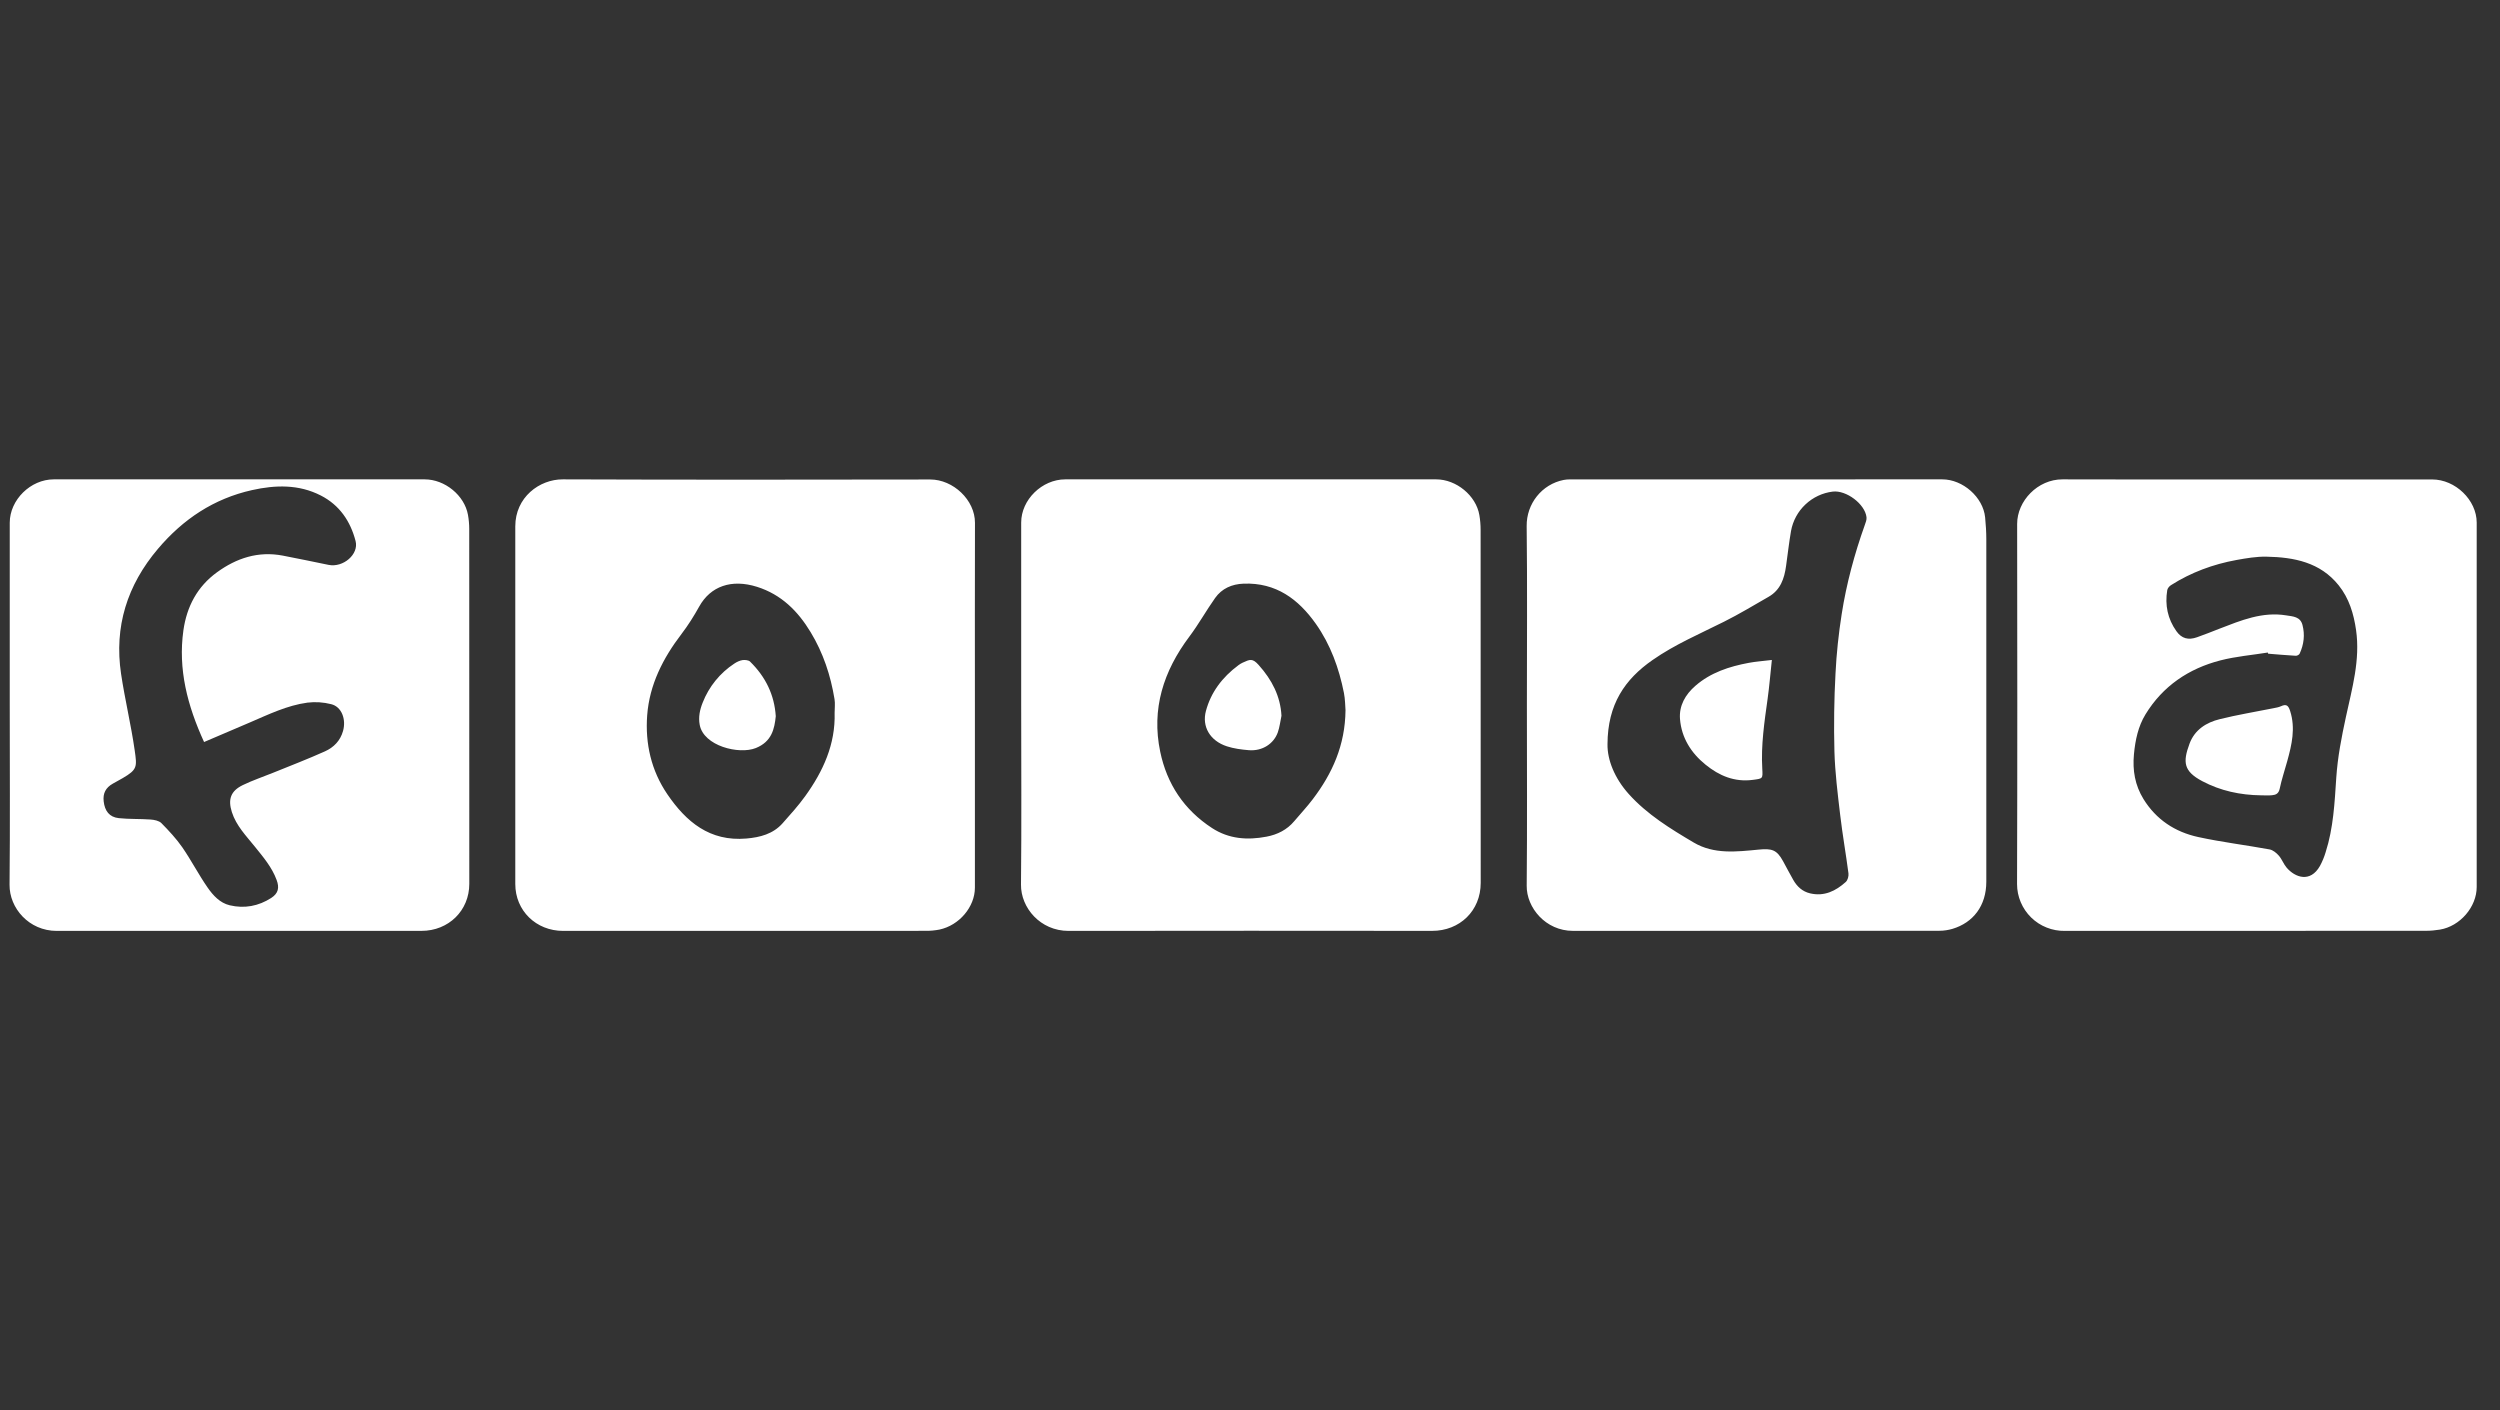 <svg width="78" height="44" viewBox="0 0 78 44" fill="none" xmlns="http://www.w3.org/2000/svg">
<rect x="0" y="0" width="78" height="44" fill="#333333" stroke="none"/>
<path d="M41.98 22.158C41.969 22.027 41.97 21.821 41.931 21.622C41.778 20.849 41.513 20.113 41.054 19.463C40.511 18.695 39.813 18.172 38.8 18.21C38.434 18.224 38.122 18.361 37.912 18.657C37.633 19.051 37.398 19.476 37.108 19.862C36.299 20.94 35.92 22.12 36.199 23.455C36.408 24.459 36.941 25.266 37.817 25.836C38.339 26.176 38.916 26.219 39.515 26.104C39.857 26.039 40.154 25.89 40.38 25.621C40.572 25.392 40.779 25.174 40.958 24.936C41.567 24.134 41.969 23.253 41.98 22.158ZM31.861 21.978V16.303C31.861 15.592 32.511 14.956 33.237 14.956H44.809C45.437 14.956 46.053 15.462 46.156 16.07C46.182 16.221 46.195 16.376 46.195 16.529C46.197 20.201 46.195 23.872 46.198 27.544C46.199 28.419 45.541 29.044 44.683 29.043C40.902 29.039 37.12 29.038 33.339 29.044C32.458 29.045 31.847 28.322 31.855 27.598C31.875 25.724 31.861 23.851 31.861 21.978ZM26.04 22.24C26.04 22.098 26.06 21.952 26.037 21.813C25.916 21.073 25.684 20.37 25.291 19.722C24.894 19.066 24.378 18.548 23.616 18.308C22.823 18.059 22.169 18.289 21.816 18.923C21.651 19.22 21.469 19.511 21.263 19.78C20.684 20.538 20.264 21.361 20.192 22.318C20.127 23.201 20.317 24.04 20.822 24.782C21.406 25.638 22.143 26.262 23.288 26.162C23.716 26.125 24.12 26.02 24.416 25.687C24.66 25.413 24.907 25.138 25.121 24.842C25.682 24.064 26.069 23.221 26.04 22.24ZM30.417 22.003V27.695C30.417 28.297 29.926 28.873 29.31 29.003C29.169 29.03 29.024 29.044 28.88 29.042C25.11 29.044 21.341 29.044 17.57 29.044C16.724 29.044 16.077 28.411 16.077 27.582V16.422C16.076 15.519 16.826 14.953 17.562 14.956C21.382 14.971 25.203 14.966 29.023 14.96C29.739 14.959 30.421 15.601 30.419 16.311C30.413 18.209 30.417 20.106 30.417 22.003M6.367 23.151C5.845 22.011 5.552 20.879 5.722 19.667C5.827 18.927 6.153 18.303 6.772 17.854C7.381 17.412 8.056 17.189 8.822 17.335C9.3 17.426 9.775 17.527 10.251 17.624C10.706 17.717 11.202 17.295 11.094 16.88C10.934 16.265 10.597 15.76 10.008 15.459C9.32 15.107 8.591 15.129 7.864 15.291C6.669 15.558 5.712 16.199 4.931 17.12C3.965 18.259 3.559 19.555 3.777 21.022C3.896 21.822 4.089 22.612 4.203 23.414C4.275 23.92 4.29 24.009 3.829 24.277C3.727 24.337 3.62 24.391 3.518 24.451C3.301 24.574 3.205 24.75 3.235 25.004C3.269 25.299 3.409 25.494 3.706 25.526C4.034 25.561 4.367 25.545 4.696 25.569C4.813 25.577 4.96 25.606 5.035 25.681C5.269 25.918 5.5 26.166 5.689 26.438C5.97 26.846 6.197 27.289 6.48 27.695C6.648 27.936 6.86 28.172 7.168 28.245C7.627 28.354 8.066 28.271 8.461 28.017C8.685 27.872 8.722 27.697 8.63 27.453C8.483 27.056 8.212 26.739 7.951 26.415C7.679 26.077 7.37 25.763 7.234 25.337C7.107 24.937 7.198 24.677 7.579 24.493C7.882 24.346 8.204 24.239 8.516 24.112C9.058 23.892 9.606 23.682 10.139 23.442C10.411 23.32 10.617 23.112 10.702 22.809C10.807 22.441 10.658 22.048 10.332 21.97C10.091 21.909 9.84 21.892 9.592 21.922C8.954 22.009 8.378 22.291 7.795 22.541C7.326 22.742 6.856 22.942 6.367 23.151ZM0.304 21.984V16.308C0.305 15.596 0.954 14.956 1.677 14.956H13.25C13.88 14.956 14.493 15.456 14.601 16.065C14.627 16.21 14.64 16.359 14.64 16.506C14.642 20.197 14.642 23.888 14.642 27.578C14.642 28.409 13.997 29.043 13.152 29.043C9.358 29.043 5.563 29.041 1.769 29.044C0.904 29.044 0.291 28.333 0.298 27.604C0.317 25.73 0.304 23.857 0.304 21.984ZM70.765 20.395C70.762 20.383 70.759 20.371 70.756 20.359C70.263 20.438 69.761 20.48 69.281 20.603C68.283 20.86 67.478 21.408 66.94 22.287C66.709 22.665 66.621 23.092 66.579 23.533C66.532 24.035 66.611 24.498 66.877 24.931C67.272 25.57 67.859 25.957 68.582 26.115C69.318 26.275 70.069 26.366 70.811 26.502C70.916 26.521 71.025 26.611 71.099 26.696C71.196 26.807 71.247 26.957 71.342 27.069C71.602 27.376 72.08 27.554 72.384 27.015C72.457 26.879 72.516 26.737 72.56 26.589C72.803 25.832 72.84 25.043 72.892 24.26C72.935 23.619 73.057 22.996 73.192 22.37C73.385 21.477 73.643 20.589 73.509 19.657C73.436 19.15 73.293 18.669 72.966 18.261C72.39 17.542 71.573 17.385 70.713 17.368C70.403 17.362 70.089 17.416 69.782 17.471C69.049 17.604 68.361 17.859 67.733 18.258C67.681 18.291 67.628 18.356 67.618 18.413C67.542 18.875 67.63 19.309 67.904 19.693C68.068 19.925 68.277 19.978 68.548 19.882C68.784 19.799 69.015 19.706 69.248 19.615C69.918 19.357 70.583 19.078 71.332 19.2C71.544 19.234 71.769 19.239 71.837 19.498C71.917 19.805 71.882 20.105 71.75 20.392C71.734 20.428 71.669 20.463 71.628 20.46C71.34 20.444 71.052 20.418 70.765 20.395ZM70.111 14.959H75.887C76.605 14.959 77.273 15.601 77.273 16.305C77.275 20.094 77.275 23.883 77.273 27.673C77.273 28.3 76.751 28.901 76.123 29.004C75.981 29.027 75.836 29.041 75.693 29.041C71.936 29.043 68.18 29.041 64.423 29.044C64.229 29.047 64.036 29.012 63.856 28.94C63.675 28.869 63.511 28.762 63.372 28.626C63.233 28.49 63.123 28.328 63.047 28.149C62.971 27.97 62.932 27.778 62.932 27.584C62.944 23.838 62.94 20.092 62.935 16.346C62.934 15.632 63.574 14.953 64.353 14.956C66.272 14.963 68.192 14.959 70.111 14.959ZM50.154 23.218C50.146 23.709 50.376 24.282 50.816 24.772C51.389 25.411 52.117 25.857 52.848 26.289C53.477 26.66 54.182 26.574 54.866 26.508C55.278 26.468 55.434 26.507 55.632 26.87C55.738 27.065 55.841 27.262 55.951 27.455C56.069 27.662 56.236 27.817 56.477 27.873C56.918 27.976 57.276 27.798 57.587 27.518C57.649 27.462 57.683 27.337 57.672 27.25C57.593 26.641 57.485 26.036 57.414 25.428C57.336 24.768 57.253 24.105 57.234 23.442C57.213 22.632 57.224 21.82 57.268 21.01C57.298 20.392 57.365 19.771 57.461 19.158C57.609 18.212 57.858 17.289 58.18 16.385C58.208 16.305 58.245 16.217 58.235 16.137C58.187 15.724 57.602 15.287 57.181 15.338C56.862 15.377 56.563 15.518 56.329 15.739C56.095 15.959 55.938 16.249 55.88 16.566C55.817 16.928 55.777 17.295 55.725 17.66C55.671 18.051 55.552 18.409 55.177 18.622C54.717 18.885 54.263 19.161 53.788 19.398C53.034 19.776 52.255 20.107 51.561 20.592C50.697 21.193 50.158 21.973 50.154 23.218ZM47.639 21.998C47.639 20.136 47.654 18.276 47.632 16.415C47.624 15.715 48.107 15.108 48.788 14.974C48.85 14.963 48.912 14.957 48.975 14.957C52.85 14.956 56.724 14.956 60.599 14.956C61.243 14.956 61.874 15.515 61.936 16.142C61.958 16.369 61.973 16.598 61.973 16.826C61.975 20.386 61.976 23.947 61.973 27.508C61.973 28.265 61.56 28.787 60.918 28.98C60.788 29.018 60.648 29.04 60.512 29.04C56.7 29.044 52.888 29.044 49.077 29.043C48.221 29.043 47.626 28.317 47.633 27.636C47.651 25.756 47.639 23.877 47.639 21.998Z" fill="white"/>
<path d="M39.982 22.332C39.944 22.506 39.926 22.686 39.866 22.854C39.74 23.202 39.391 23.439 38.965 23.406C38.734 23.387 38.495 23.356 38.278 23.285C37.751 23.113 37.494 22.669 37.625 22.181C37.779 21.607 38.127 21.134 38.641 20.753C38.68 20.724 38.722 20.698 38.767 20.677C39 20.569 39.079 20.534 39.269 20.746C39.687 21.212 39.95 21.726 39.982 22.332ZM24.204 22.345C24.164 22.746 24.076 23.14 23.582 23.339C23.054 23.55 21.952 23.273 21.831 22.615C21.786 22.375 21.833 22.149 21.923 21.923C22.118 21.424 22.463 20.997 22.912 20.703C22.986 20.653 23.078 20.609 23.167 20.595C23.241 20.584 23.356 20.597 23.4 20.64C23.891 21.12 24.161 21.684 24.204 22.345ZM70.543 24.814C69.899 24.806 69.28 24.675 68.708 24.371C68.126 24.061 68.1 23.779 68.313 23.203C68.474 22.768 68.836 22.541 69.256 22.438C69.806 22.301 70.367 22.21 70.923 22.098C71.006 22.081 71.092 22.069 71.167 22.034C71.335 21.957 71.397 22.01 71.453 22.185C71.624 22.722 71.504 23.234 71.362 23.748C71.283 24.035 71.187 24.318 71.126 24.61C71.094 24.759 71.009 24.8 70.891 24.811C70.776 24.823 70.659 24.814 70.543 24.814ZM55.282 20.591C55.235 21.022 55.204 21.412 55.15 21.8C55.049 22.525 54.94 23.249 54.983 23.983C55 24.297 55.004 24.29 54.695 24.331C54.118 24.409 53.639 24.203 53.215 23.859C52.755 23.488 52.463 23.012 52.416 22.435C52.383 22.022 52.578 21.673 52.9 21.394C53.373 20.984 53.951 20.795 54.561 20.681C54.779 20.64 55.002 20.625 55.282 20.591Z" fill="white"/>
</svg>
